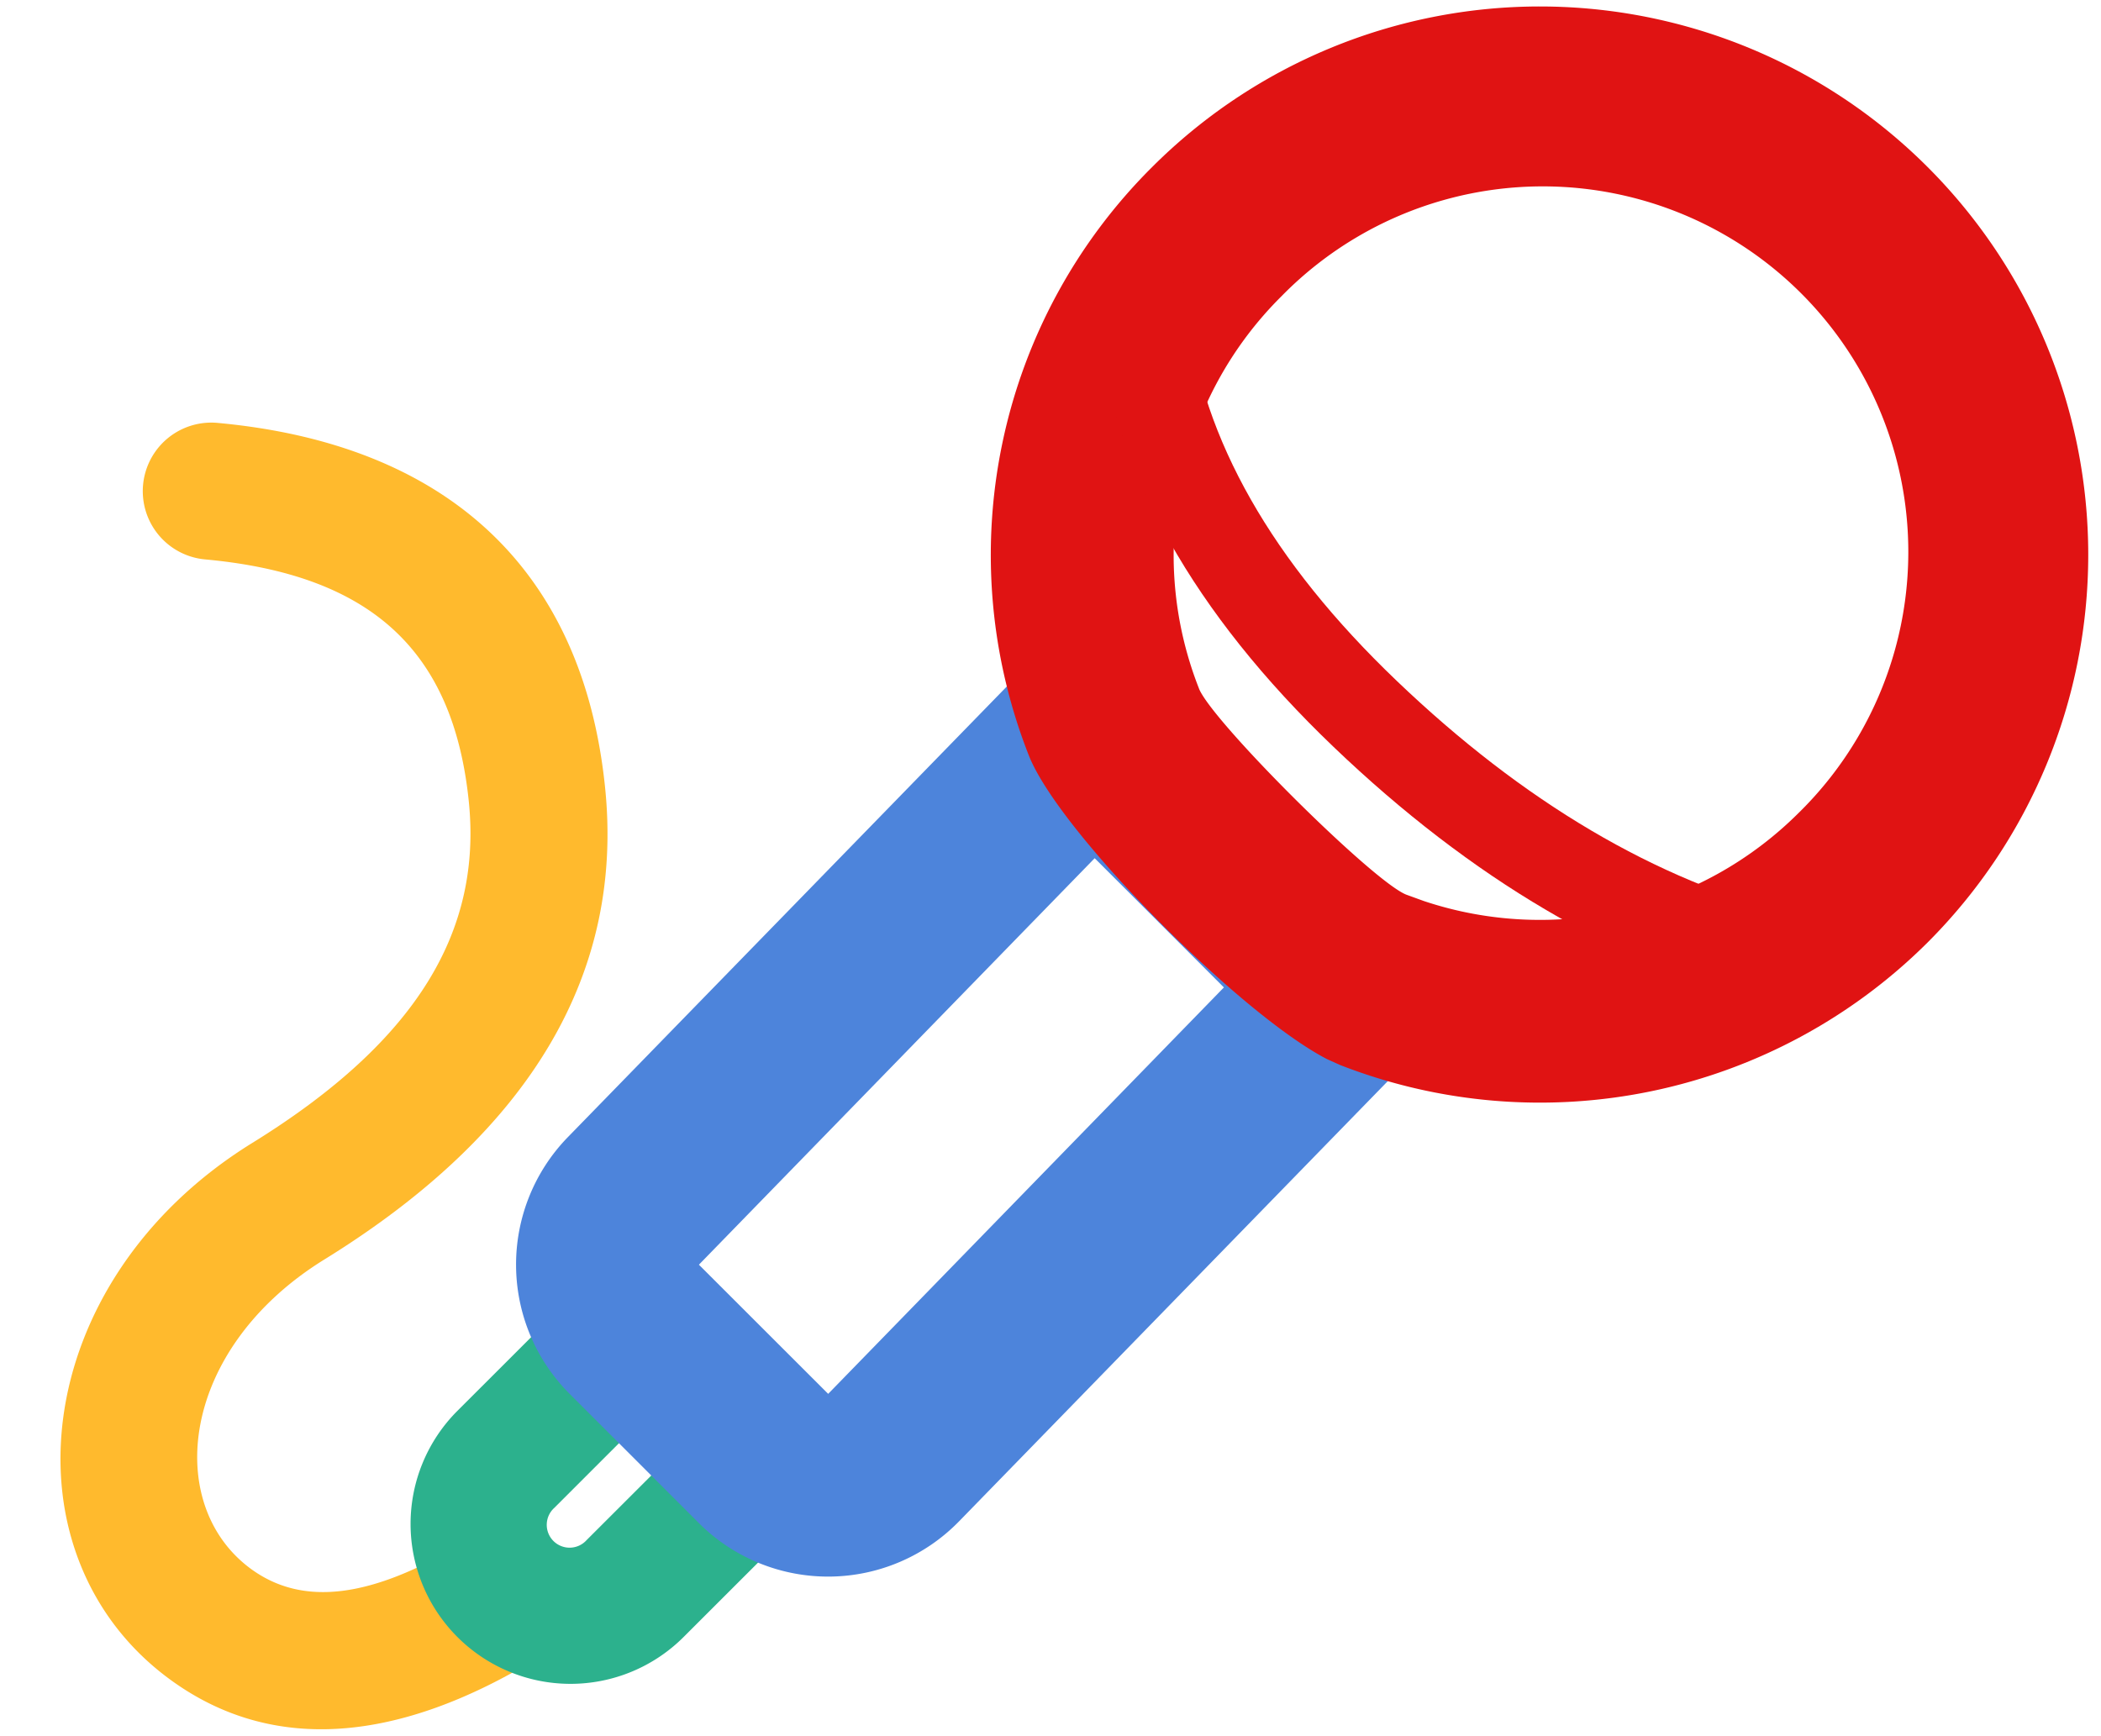 <?xml version="1.0" standalone="no"?><!DOCTYPE svg PUBLIC "-//W3C//DTD SVG 1.1//EN" "http://www.w3.org/Graphics/SVG/1.1/DTD/svg11.dtd"><svg t="1686456352196" class="icon" viewBox="0 0 1239 1024" version="1.1" xmlns="http://www.w3.org/2000/svg" p-id="3424" xmlns:xlink="http://www.w3.org/1999/xlink" width="241.992" height="200"><path d="M275.294 908.665c-57.021 34.978-97.172 38.481-126.976 16.923-52.116-37.78-42.577-129.886 43.008-182.757 123.581-76.369 176.721-170.631 165.457-278.797-13.204-128-92.968-202.105-228.46-214.609a40.421 40.421 0 0 0-7.384 80.519c98.035 9 146.324 53.895 155.486 142.444 7.815 75.453-29.049 140.773-127.569 201.674-132.365 81.758-149.019 243.712-47.966 316.955 60.039 43.547 134.413 36.972 216.657-13.42a40.421 40.421 0 0 0-42.253-68.877z" fill="#FFBA2D" p-id="3425"></path><path d="M374.568 727.363l133.389 133.389-104.825 104.771a94.316 94.316 0 1 1-133.389-133.389l104.825-104.771z m0 114.311l-47.643 47.643a13.474 13.474 0 1 0 19.025 19.025l47.643-47.589-19.025-19.079z" fill="#2CB18D" p-id="3426"></path><path d="M606.424 391.815a53.895 53.895 0 0 1 76.692-0.485l152.468 152.468a53.895 53.895 0 0 1 0.539 75.668l-270.552 277.827a107.789 107.789 0 0 1-152.414 2.048l-77.231-77.231a107.789 107.789 0 0 1-1.024-151.444l271.522-278.797z m-194.291 354.088l76.261 76.207 233.364-239.724-76.207-76.207-233.364 239.724z" fill="#4D84DB" p-id="3427"></path><path d="M1136.748 555.87a323.368 323.368 0 0 0-457.297-457.351 322.722 322.722 0 0 0-72.65 347.244c17.785 44.894 124.389 152.36 175.805 178.931l7.653 3.449a323.907 323.907 0 0 0 346.489-72.273z m-429.703-149.827a214.932 214.932 0 0 1 48.613-231.262 215.579 215.579 0 1 1 304.883 304.829 216.01 216.01 0 0 1-220.807 51.847l-10.402-3.773c-19.618-7.653-114.58-102.184-122.287-121.587z" fill="#E01313" p-id="3428"></path><path d="M646.899 191.811c10.348 87.04 57.236 169.984 139.533 248.724 81.219 77.716 167.235 128.377 257.832 151.444l26.139 6.683 13.312-52.224-26.085-6.683c-81.165-20.642-159.097-66.56-233.957-138.186-73.836-70.602-114.526-142.605-123.203-216.118l-3.234-26.732-53.464 6.306 3.126 26.786z" fill="#E01313" p-id="3429"></path></svg>